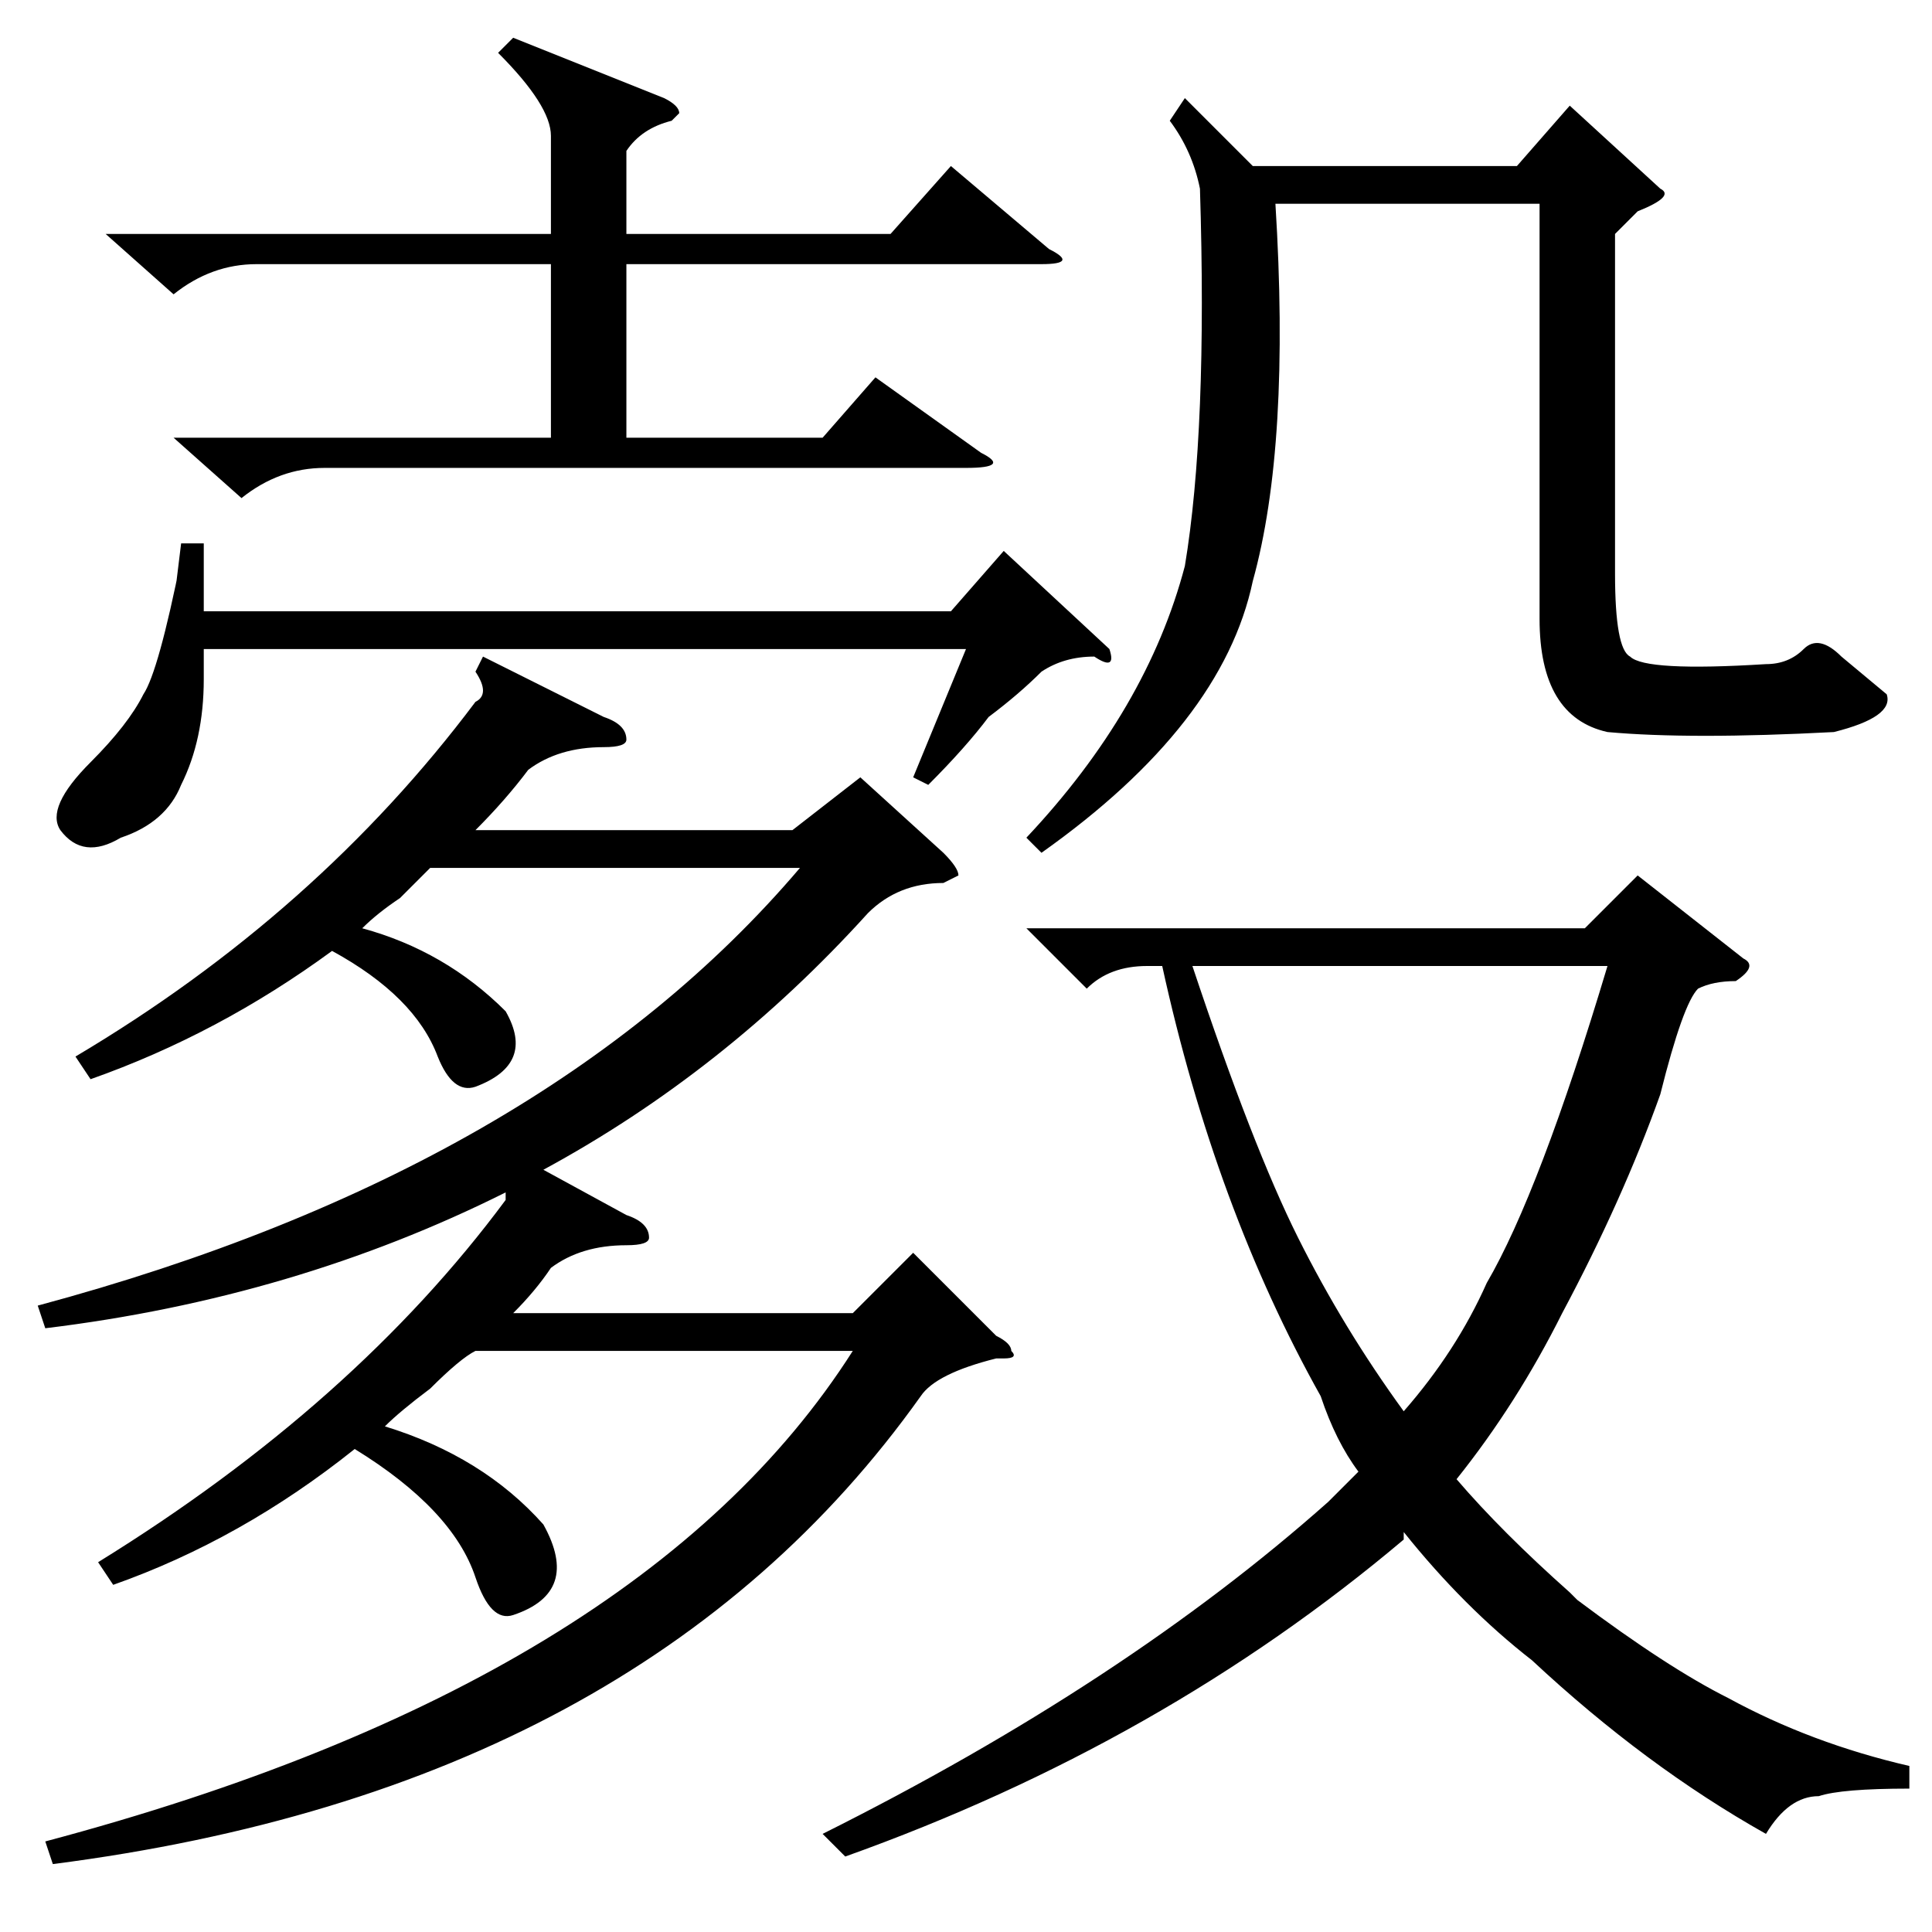 <?xml version="1.0" standalone="no"?>
<!DOCTYPE svg PUBLIC "-//W3C//DTD SVG 1.1//EN" "http://www.w3.org/Graphics/SVG/1.1/DTD/svg11.dtd" >
<svg xmlns="http://www.w3.org/2000/svg" xmlns:xlink="http://www.w3.org/1999/xlink" version="1.1" viewBox="0 -52 256 256">
  <g transform="matrix(1 0 0 -1 0 204)">
   <path fill="currentColor"
d="M112 10l-3 3q40 20 67 44l4 4q-3 4 -5 10q-14 25 -21 57h-2q-5 0 -8 -3l-8 8h74l7 7l14 -11q2 -1 -1 -3q-3 0 -5 -1q-2 -2 -5 -14q-5 -14 -13 -29q-6 -12 -14 -22q6 -7 15 -15l1 -1q12 -9 20 -13q11 -6 24 -9v-3q-9 0 -12 -1q-4 0 -7 -5q-16 9 -31 23q-9 7 -17 17v-1
q-32 -27 -74 -42zM12 113l-2 3q32 19 53 47q2 1 0 4l1 2l16 -8q3 -1 3 -3q0 -1 -3 -1q-6 0 -10 -3q-3 -4 -7 -8h42l9 7l11 -10q2 -2 2 -3l-2 -1q-6 0 -10 -4q-19 -21 -43 -34l11 -6q3 -1 3 -3q0 -1 -3 -1q-6 0 -10 -3q-2 -3 -5 -6h45l8 8l11 -11q2 -1 2 -2q1 -1 -1 -1h-1
q-8 -2 -10 -5q-37 -52 -115 -62l-1 3q79 21 107 65h-50q-2 -1 -6 -5q-4 -3 -6 -5q13 -4 21 -13q5 -9 -4 -12q-3 -1 -5 5q-3 9 -16 17q-15 -12 -32 -18l-2 3q34 21 54 48v1q-28 -14 -61 -18l-1 3q67 18 101 58h-49l-4 -4q-3 -2 -5 -4q11 -3 19 -11q4 -7 -4 -10q-3 -1 -5 4
q-3 8 -14 14q-15 -11 -32 -17zM214 225v-45q0 -10 2 -11q2 -2 18 -1q3 0 5 2t5 -1l6 -5q1 -3 -7 -5q-19 -1 -30 0q-9 2 -9 15v55h-35q2 -32 -3 -50q-4 -19 -28 -36l-2 2q16 17 21 36q3 18 2 50q-1 5 -4 9l2 3l9 -9h35l7 8l12 -11q2 -1 -3 -3zM172 92q6 -12 14 -23q7 8 11 17
q7 12 16 42h-55q8 -24 14 -36zM14 225h59v13q0 4 -7 11l2 2l20 -8q2 -1 2 -2l-1 -1q-4 -1 -6 -4v-11h35l8 9l13 -11q4 -2 -1 -2h-55v-23h26l7 8l14 -10q4 -2 -2 -2h-85q-6 0 -11 -4l-9 8h50v23h-39q-6 0 -11 -4zM123 152l-2 1l7 17h-101v-4q0 -8 -3 -14q-2 -5 -8 -7
q-5 -3 -8 1q-2 3 4 9q5 5 7 9q2 3 5 18q-2 -14 0 2h3v-9h99l7 8l14 -13q1 -3 -2 -1q-4 0 -7 -2q-3 -3 -7 -6q-3 -4 -8 -9z" />
  </g>

</svg>
